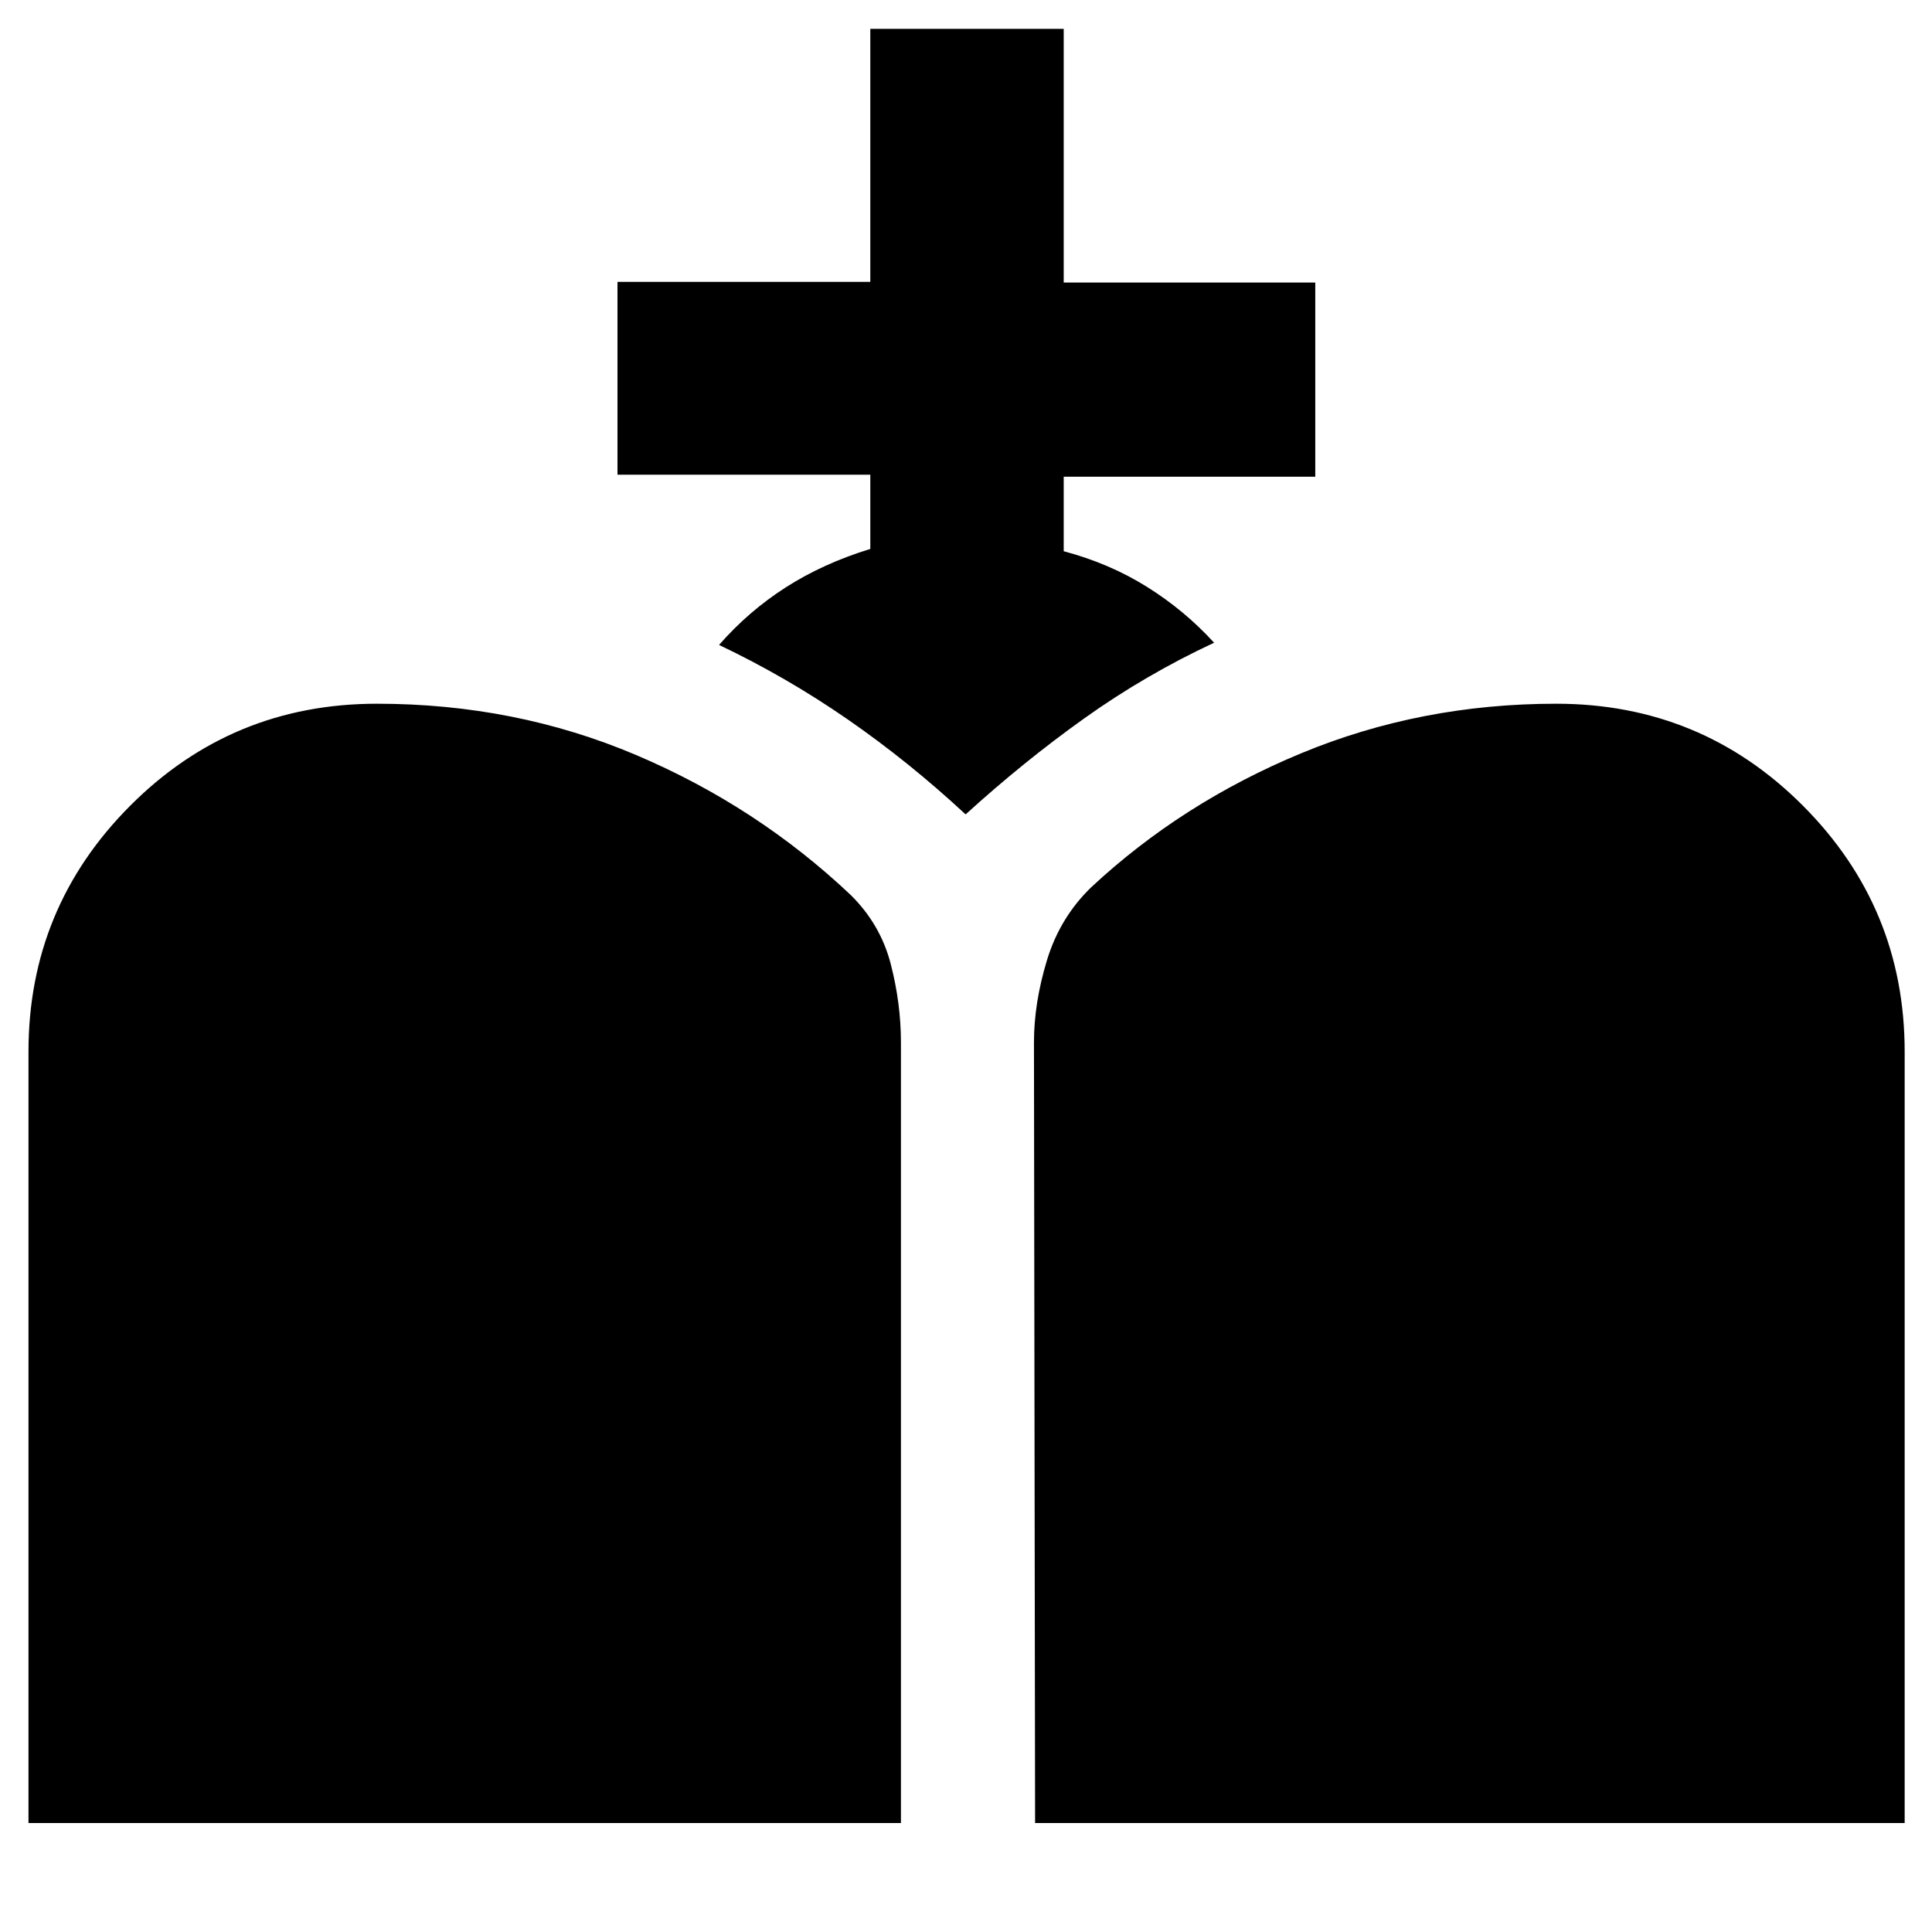 <svg xmlns="http://www.w3.org/2000/svg" height="40" viewBox="0 -960 960 960" width="40"><path d="M514.33-54.15 513.77-442q0-19.59 6.44-40.81 6.44-21.22 21.97-36.28 45.16-42.09 104.49-66.66 59.33-24.57 126.58-24.57 72.09 0 122.63 50.68 50.54 50.68 50.54 122.26v383.23H514.33Zm-500.18 0v-383.23q0-71.58 50.54-122.26 50.54-50.68 122.63-50.68 68.68 0 128.71 25.47 60.03 25.46 106.71 69.59 14.78 14.61 19.85 34.22 5.08 19.61 5.08 39.05v387.84H14.15Zm418.3-633.09v-36.89H306.83v-95.81h125.62v-125.73h96.1v126.06h125v96.48h-125v37.03q22.73 6.04 41.38 17.71 18.66 11.67 33.35 27.75-34.19 15.96-64.5 37.58-30.3 21.63-58.97 47.73-28.1-26.1-58.55-47.18-30.45-21.07-63.97-37.03 14.68-16.78 33.22-28.65 18.55-11.87 41.94-19.05Z"/></svg>